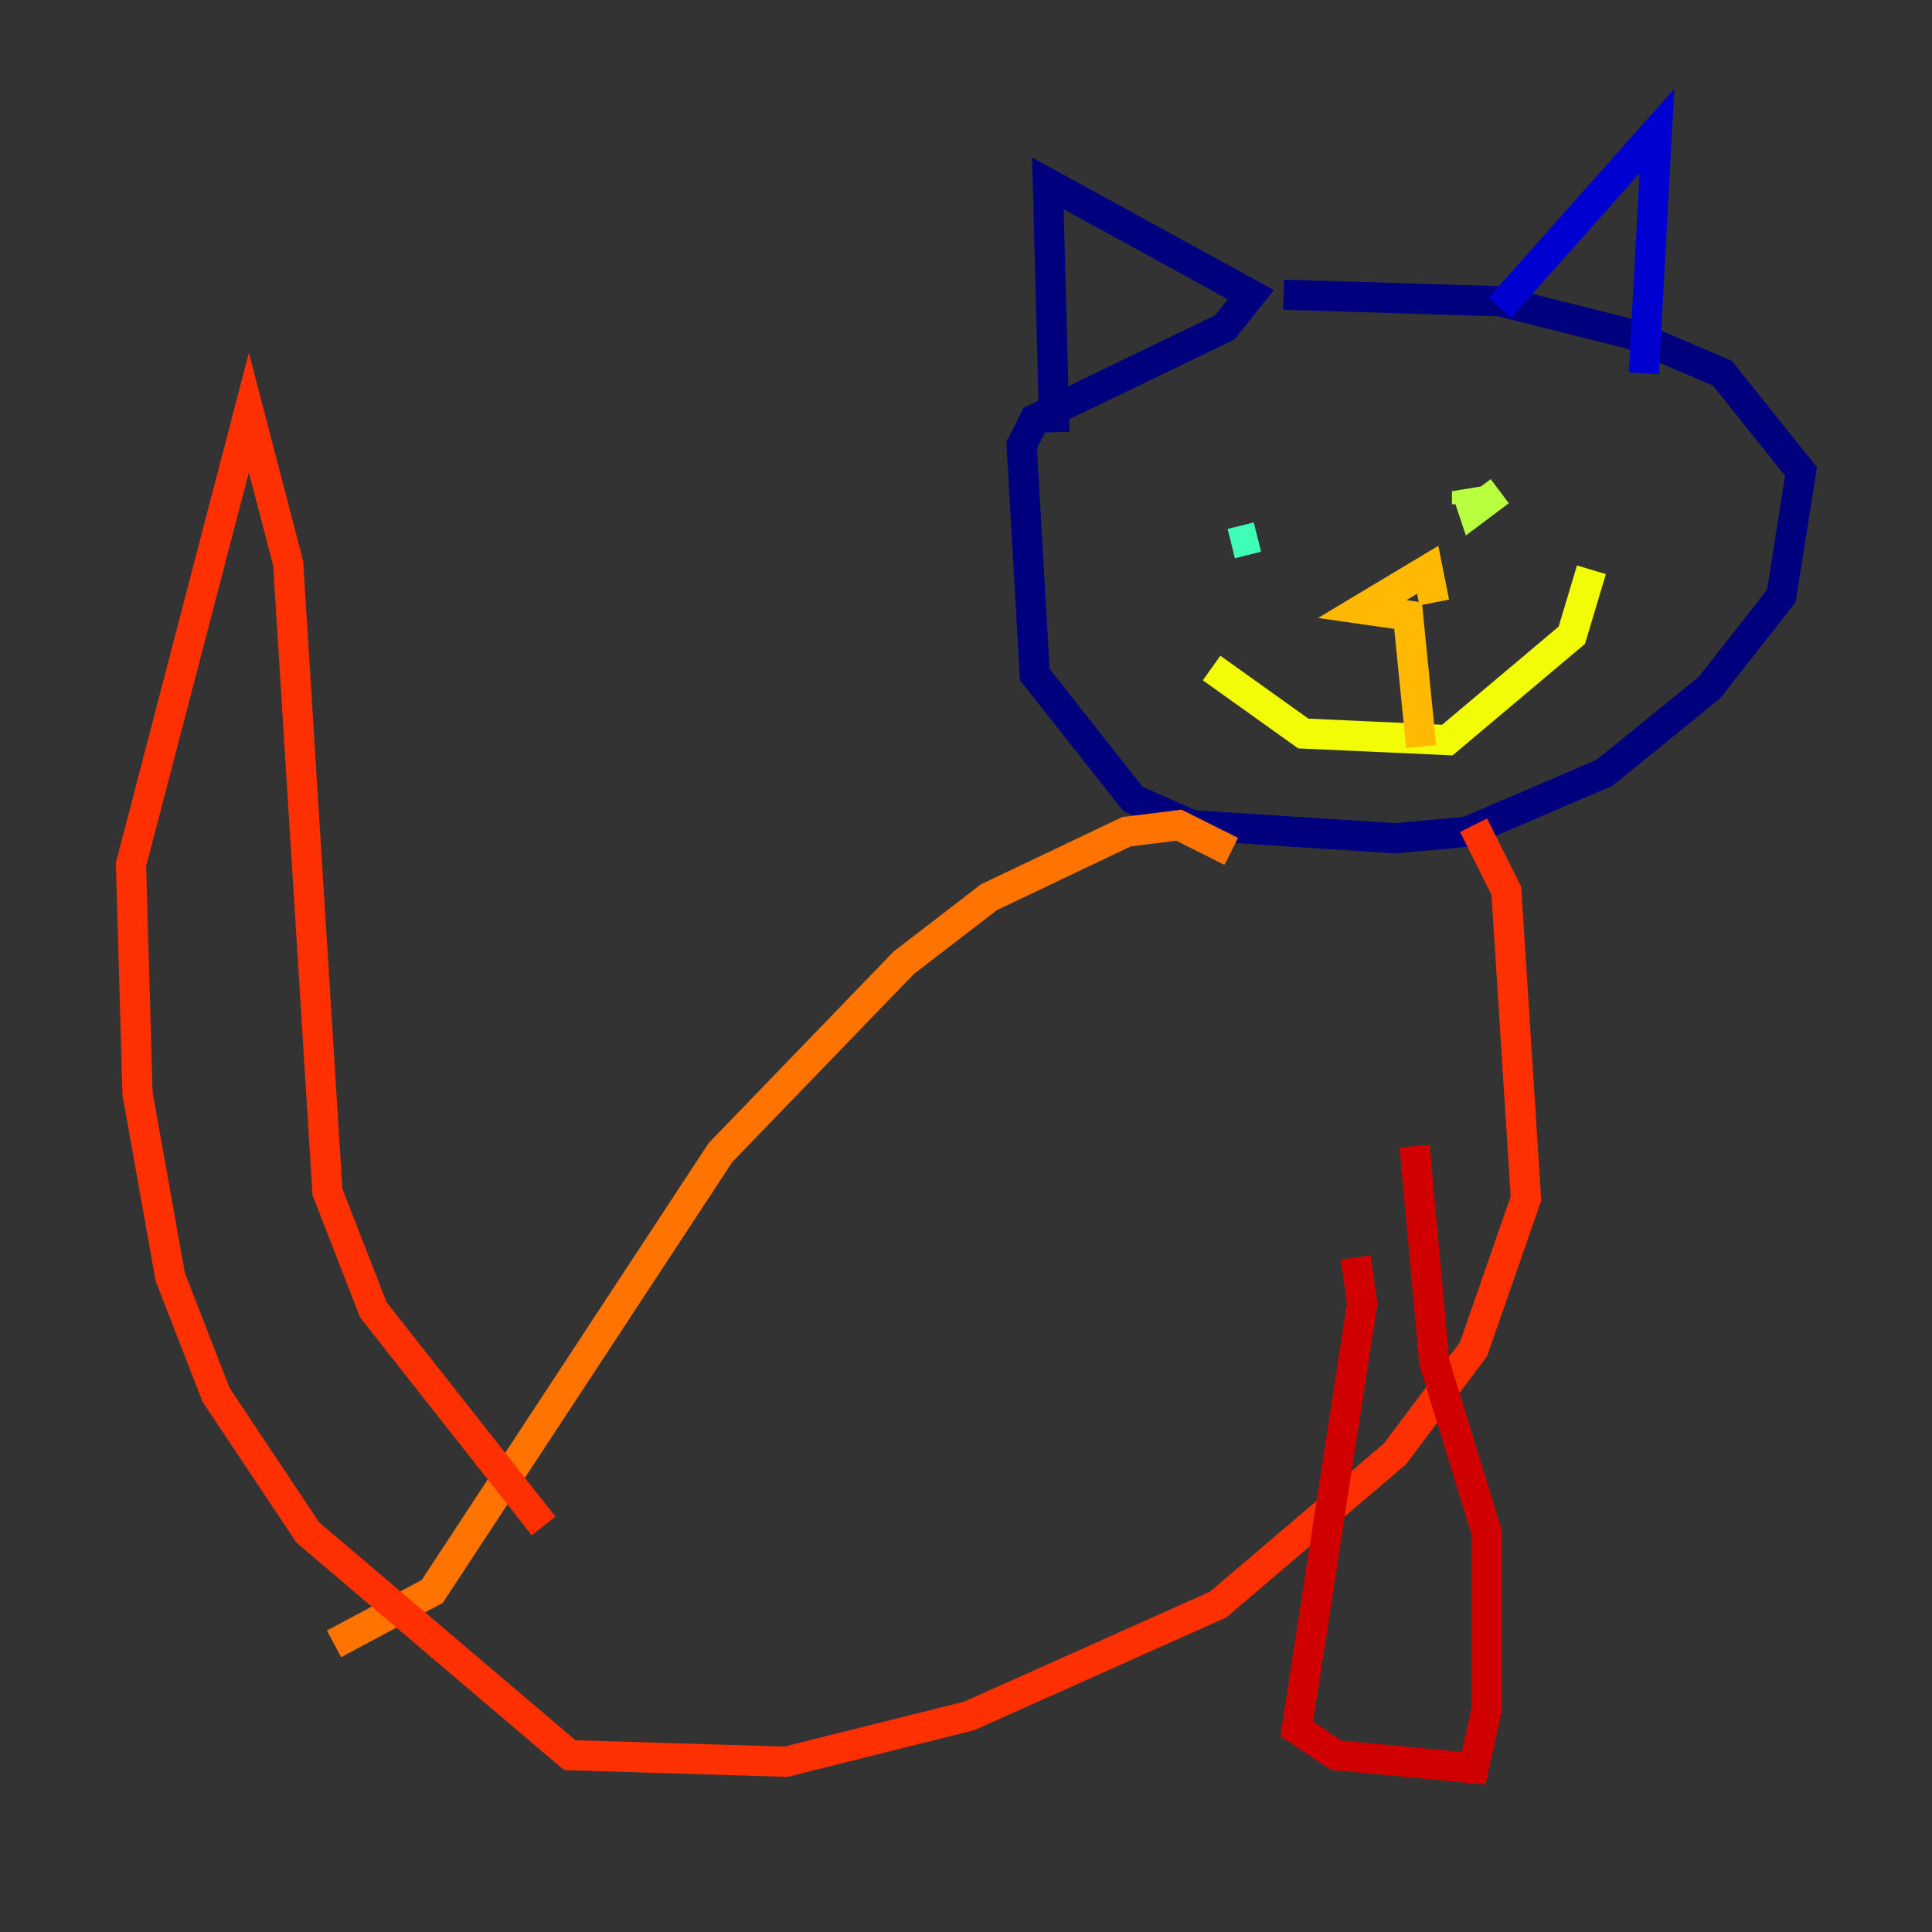 <?xml version="1.0" encoding="utf-8" ?>
<svg baseProfile="tiny" height="128" version="1.2" viewBox="0,0,128,128" width="128" xmlns="http://www.w3.org/2000/svg" xmlns:ev="http://www.w3.org/2001/xml-events" xmlns:xlink="http://www.w3.org/1999/xlink"><rect x="0" y="0" width="128" height="128" fill="#333333" stroke="none"/><defs /><polyline fill="none" points="69.858,28.637 69.424,12.149 82.875,19.525 81.139,21.695 68.556,27.77 67.688,29.505 68.556,44.691 75.064,52.936 78.969,54.671 92.42,55.539 97.193,55.105 106.305,51.2 113.248,45.559 118.02,39.485 119.322,31.241 114.115,24.732 108.041,22.129 99.363,19.959 85.044,19.525" stroke="#00007f" stroke-width="2" /><polyline fill="none" points="99.363,20.393 109.776,8.678 108.909,24.732" stroke="#0000d1" stroke-width="2" /><polyline fill="none" points="82.875,32.108 82.875,32.108" stroke="#0010ff" stroke-width="2" /><polyline fill="none" points="100.231,27.77 100.231,27.77" stroke="#0058ff" stroke-width="2" /><polyline fill="none" points="88.515,32.108 88.515,32.108" stroke="#00a4ff" stroke-width="2" /><polyline fill="none" points="98.495,29.505 98.495,29.505" stroke="#05ecf1" stroke-width="2" /><polyline fill="none" points="81.573,36.014 83.308,35.58" stroke="#3fffb7" stroke-width="2" /><polyline fill="none" points="95.891,33.41 95.891,33.41" stroke="#7cff79" stroke-width="2" /><polyline fill="none" points="99.363,32.542 97.627,33.844 97.193,32.542 97.193,33.41" stroke="#b7ff3f" stroke-width="2" /><polyline fill="none" points="80.271,44.258 86.346,48.597 95.891,49.031 104.136,42.088 105.437,37.749" stroke="#f1fc05" stroke-width="2" /><polyline fill="none" points="94.156,49.464 93.288,40.786 90.251,40.352 94.59,37.749 95.024,39.919" stroke="#ffb900" stroke-width="2" /><polyline fill="none" points="81.573,56.407 78.102,54.671 74.63,55.105 65.519,59.444 59.878,63.783 47.729,76.366 28.637,105.437 22.129,108.909" stroke="#ff7300" stroke-width="2" /><polyline fill="none" points="97.627,54.671 99.797,59.01 101.098,79.403 97.627,89.383 92.42,96.325 80.705,106.305 64.217,113.681 52.068,116.719 37.749,116.285 20.393,101.532 14.319,92.42 11.281,84.61 9.112,72.461 8.678,57.275 16.488,27.336 19.091,37.315 21.695,78.969 24.732,86.78 36.014,101.098" stroke="#ff3000" stroke-width="2" /><polyline fill="none" points="89.817,83.308 90.251,86.346 85.912,114.549 88.515,116.285 97.627,117.153 98.495,113.248 98.495,101.532 95.024,90.251 93.722,75.932" stroke="#d10000" stroke-width="2" /><polyline fill="none" points="64.651,88.081 64.651,88.081" stroke="#7f0000" stroke-width="2" /></svg>